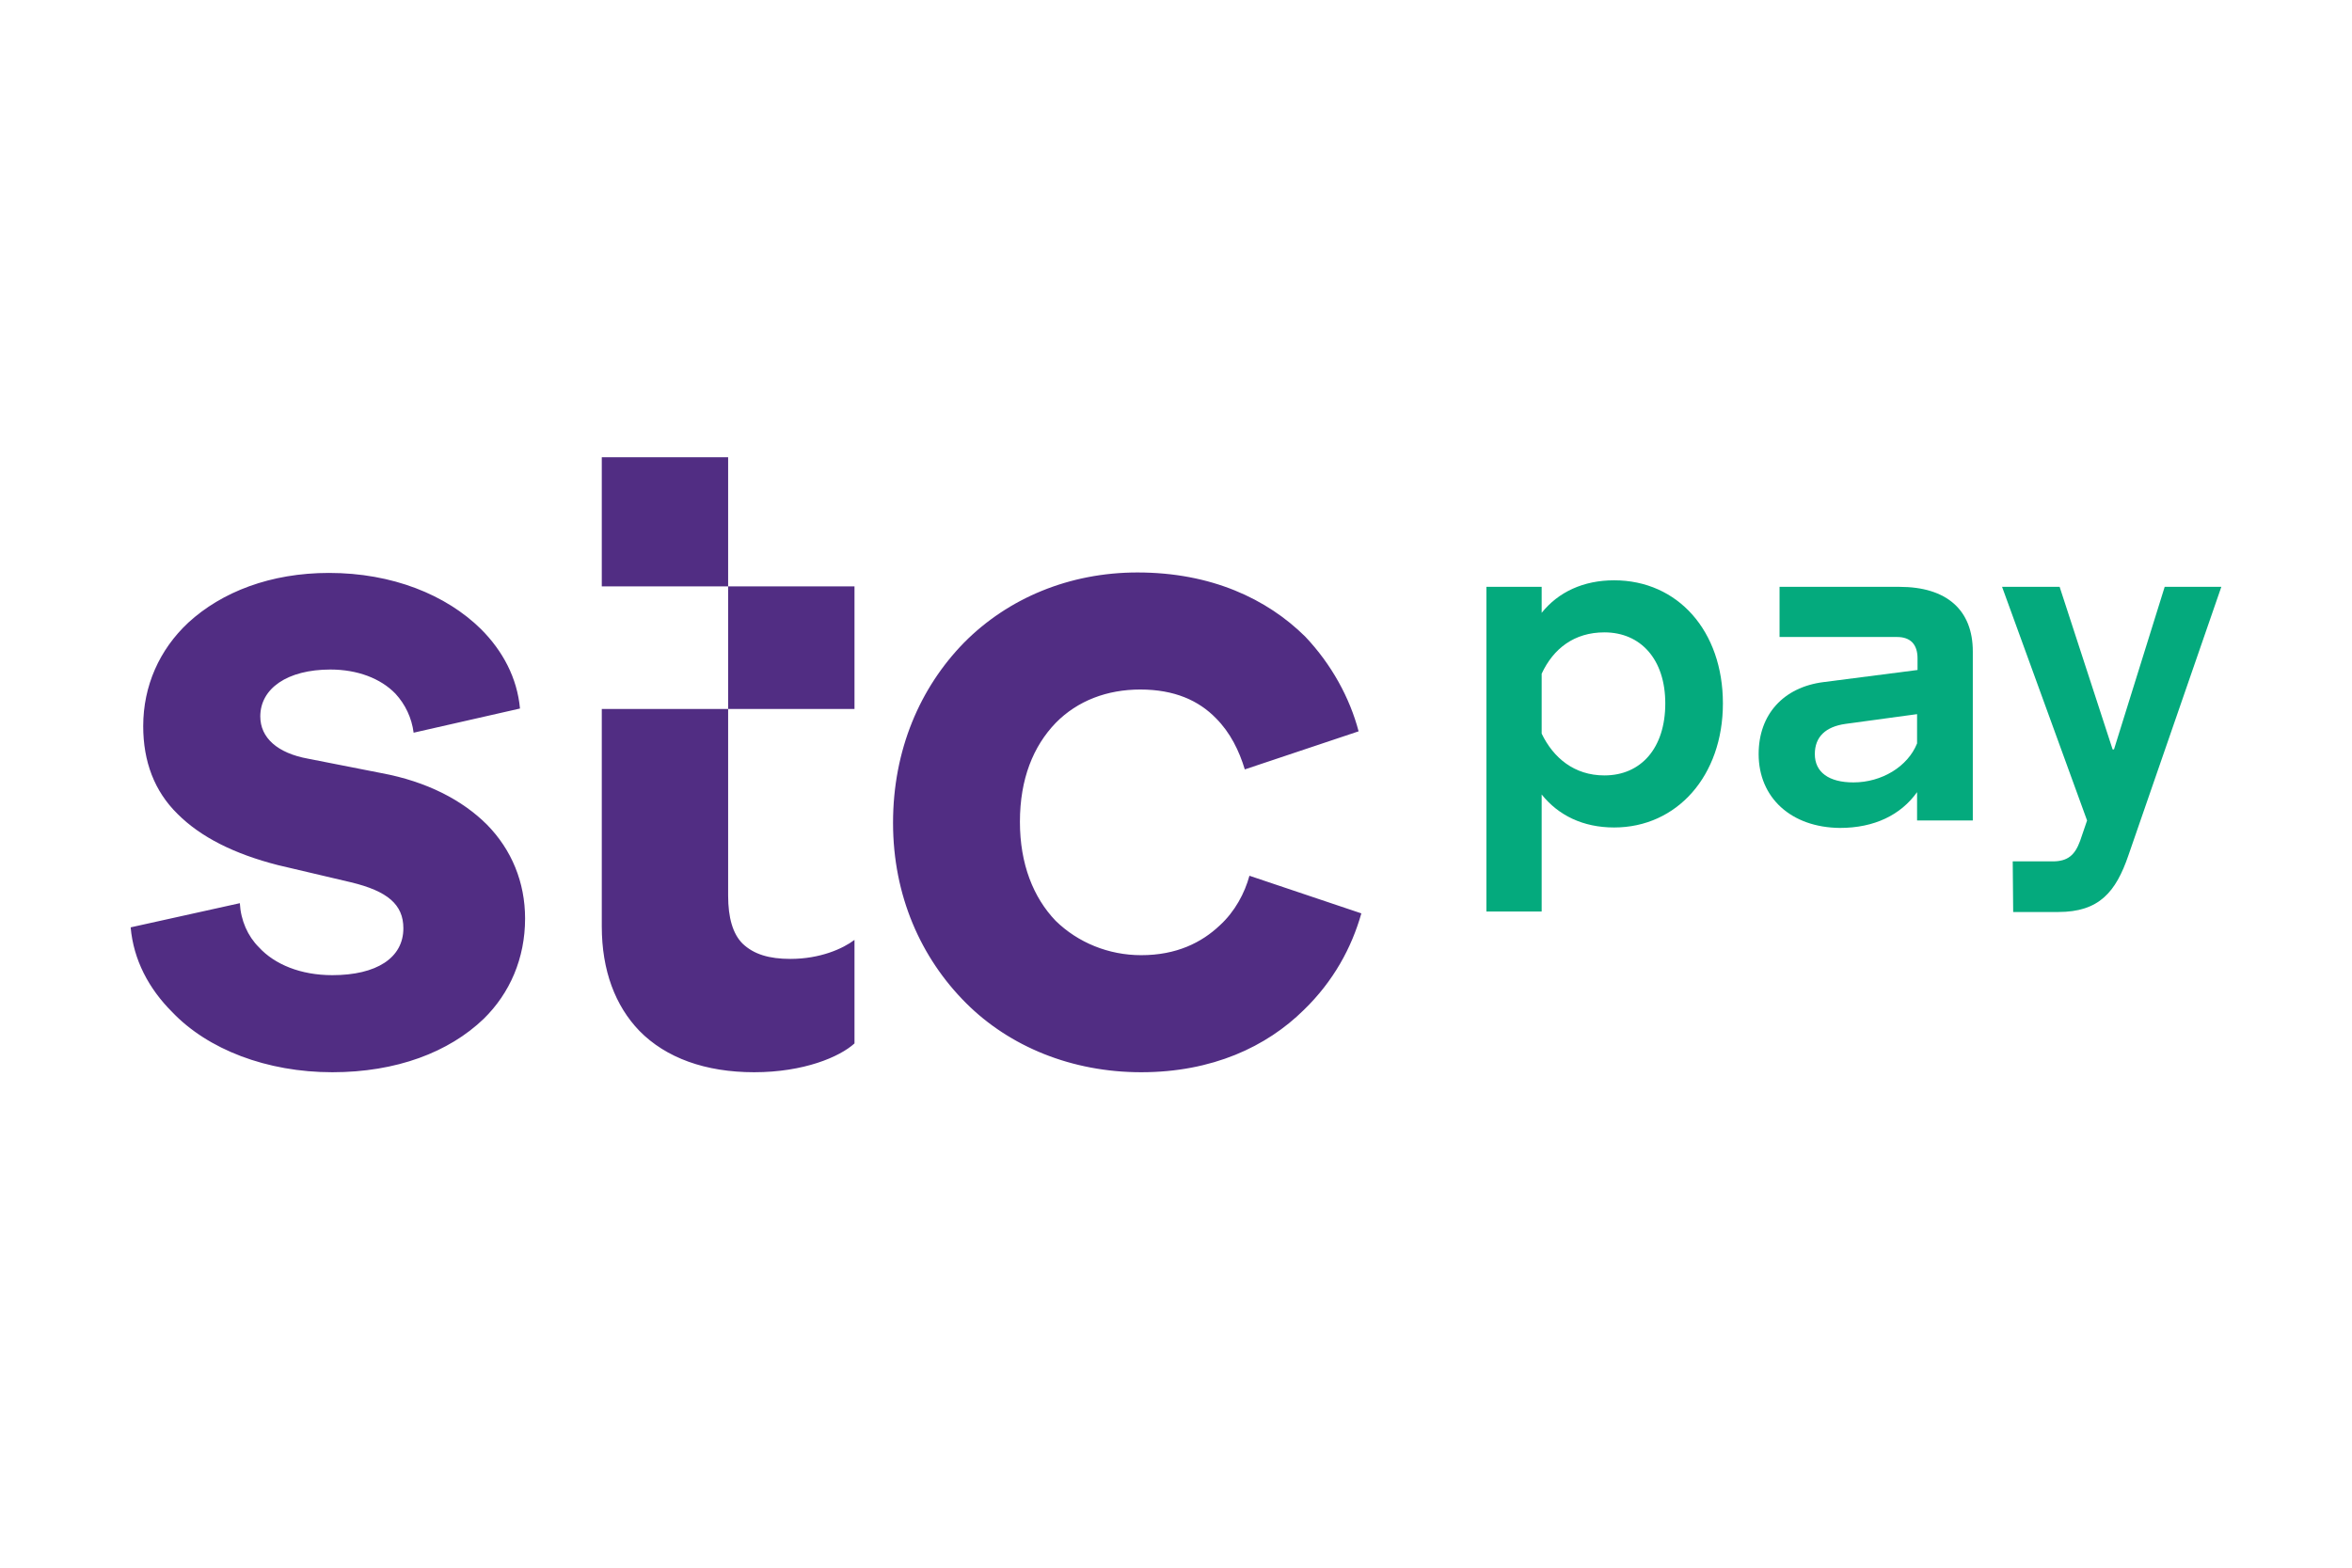 <svg width="36" height="24" viewBox="0 0 36 24" fill="none" xmlns="http://www.w3.org/2000/svg">
<path d="M22.751 13.955V8.984H23.597V9.382C23.853 9.062 24.237 8.884 24.706 8.884C25.681 8.884 26.371 9.66 26.371 10.769C26.371 11.878 25.667 12.668 24.706 12.668C24.23 12.668 23.853 12.483 23.597 12.163V13.955H22.751ZM23.597 10.314V11.231C23.775 11.601 24.095 11.871 24.557 11.871C25.119 11.871 25.489 11.451 25.489 10.769C25.489 10.093 25.112 9.681 24.557 9.681C24.095 9.681 23.775 9.93 23.597 10.314Z" fill="#04AA7D"/>
<path d="M26.918 11.544C26.918 10.94 27.295 10.52 27.913 10.442L29.35 10.257V10.079C29.35 9.866 29.243 9.752 29.037 9.752H27.238V8.984H29.073C29.798 8.984 30.196 9.34 30.196 9.973V12.561H29.343V12.127C29.094 12.476 28.689 12.675 28.162 12.675C27.416 12.668 26.918 12.213 26.918 11.544ZM28.369 11.978C28.802 11.978 29.201 11.736 29.343 11.381V10.933L28.248 11.082C27.942 11.125 27.778 11.281 27.778 11.544C27.778 11.822 27.992 11.978 28.369 11.978Z" fill="#04AA7D"/>
<path d="M30.807 13.187H31.419C31.653 13.187 31.76 13.087 31.838 12.874L31.945 12.561L30.644 8.984H31.525L32.336 11.473H32.357L33.133 8.984H34L32.578 13.094C32.386 13.656 32.13 13.962 31.504 13.962H30.814L30.807 13.187Z" fill="#04AA7D"/>
<path d="M5.086 16.415C6.068 16.415 6.871 16.109 7.404 15.597C7.803 15.206 8.037 14.673 8.037 14.061C8.037 13.507 7.831 13.009 7.454 12.625C7.077 12.248 6.53 11.964 5.84 11.836L4.716 11.615C4.247 11.53 3.984 11.295 3.984 10.968C3.984 10.541 4.396 10.25 5.058 10.25C5.47 10.25 5.826 10.385 6.053 10.62C6.203 10.783 6.302 10.989 6.331 11.217L7.959 10.847C7.916 10.378 7.696 9.965 7.362 9.631C6.828 9.105 6.004 8.771 5.036 8.771C4.14 8.771 3.394 9.062 2.882 9.532C2.441 9.944 2.192 10.499 2.192 11.117C2.192 11.658 2.363 12.113 2.718 12.461C3.074 12.817 3.586 13.073 4.254 13.244L5.371 13.507C5.932 13.642 6.174 13.848 6.174 14.211C6.174 14.666 5.762 14.929 5.086 14.929C4.603 14.929 4.204 14.765 3.963 14.502C3.792 14.332 3.685 14.09 3.671 13.827L2 14.197C2.043 14.694 2.277 15.135 2.633 15.491C3.18 16.067 4.084 16.415 5.086 16.415ZM17.467 16.415C18.555 16.415 19.387 16.024 19.956 15.462C20.411 15.021 20.688 14.509 20.837 13.983L19.124 13.407C19.053 13.67 18.903 13.955 18.669 14.168C18.391 14.431 18.007 14.623 17.467 14.623C16.969 14.623 16.5 14.431 16.158 14.097C15.817 13.741 15.611 13.229 15.611 12.582C15.611 11.921 15.817 11.423 16.158 11.068C16.493 10.726 16.948 10.556 17.453 10.556C17.979 10.556 18.349 10.726 18.612 10.996C18.832 11.217 18.967 11.494 19.053 11.779L20.795 11.196C20.66 10.684 20.382 10.172 19.977 9.745C19.394 9.169 18.541 8.764 17.41 8.764C16.372 8.764 15.433 9.155 14.757 9.837C14.082 10.527 13.669 11.48 13.669 12.597C13.669 13.713 14.096 14.666 14.786 15.356C15.454 16.024 16.407 16.415 17.467 16.415ZM11.543 16.415C12.304 16.415 12.852 16.18 13.079 15.974V14.389C12.901 14.524 12.553 14.68 12.098 14.68C11.771 14.68 11.536 14.609 11.365 14.445C11.216 14.296 11.145 14.047 11.145 13.713V7H9.211V8.977H13.079V10.854H9.211V14.182C9.211 14.858 9.417 15.398 9.787 15.782C10.192 16.195 10.796 16.415 11.543 16.415Z" fill="#512D83"/>
</svg>
